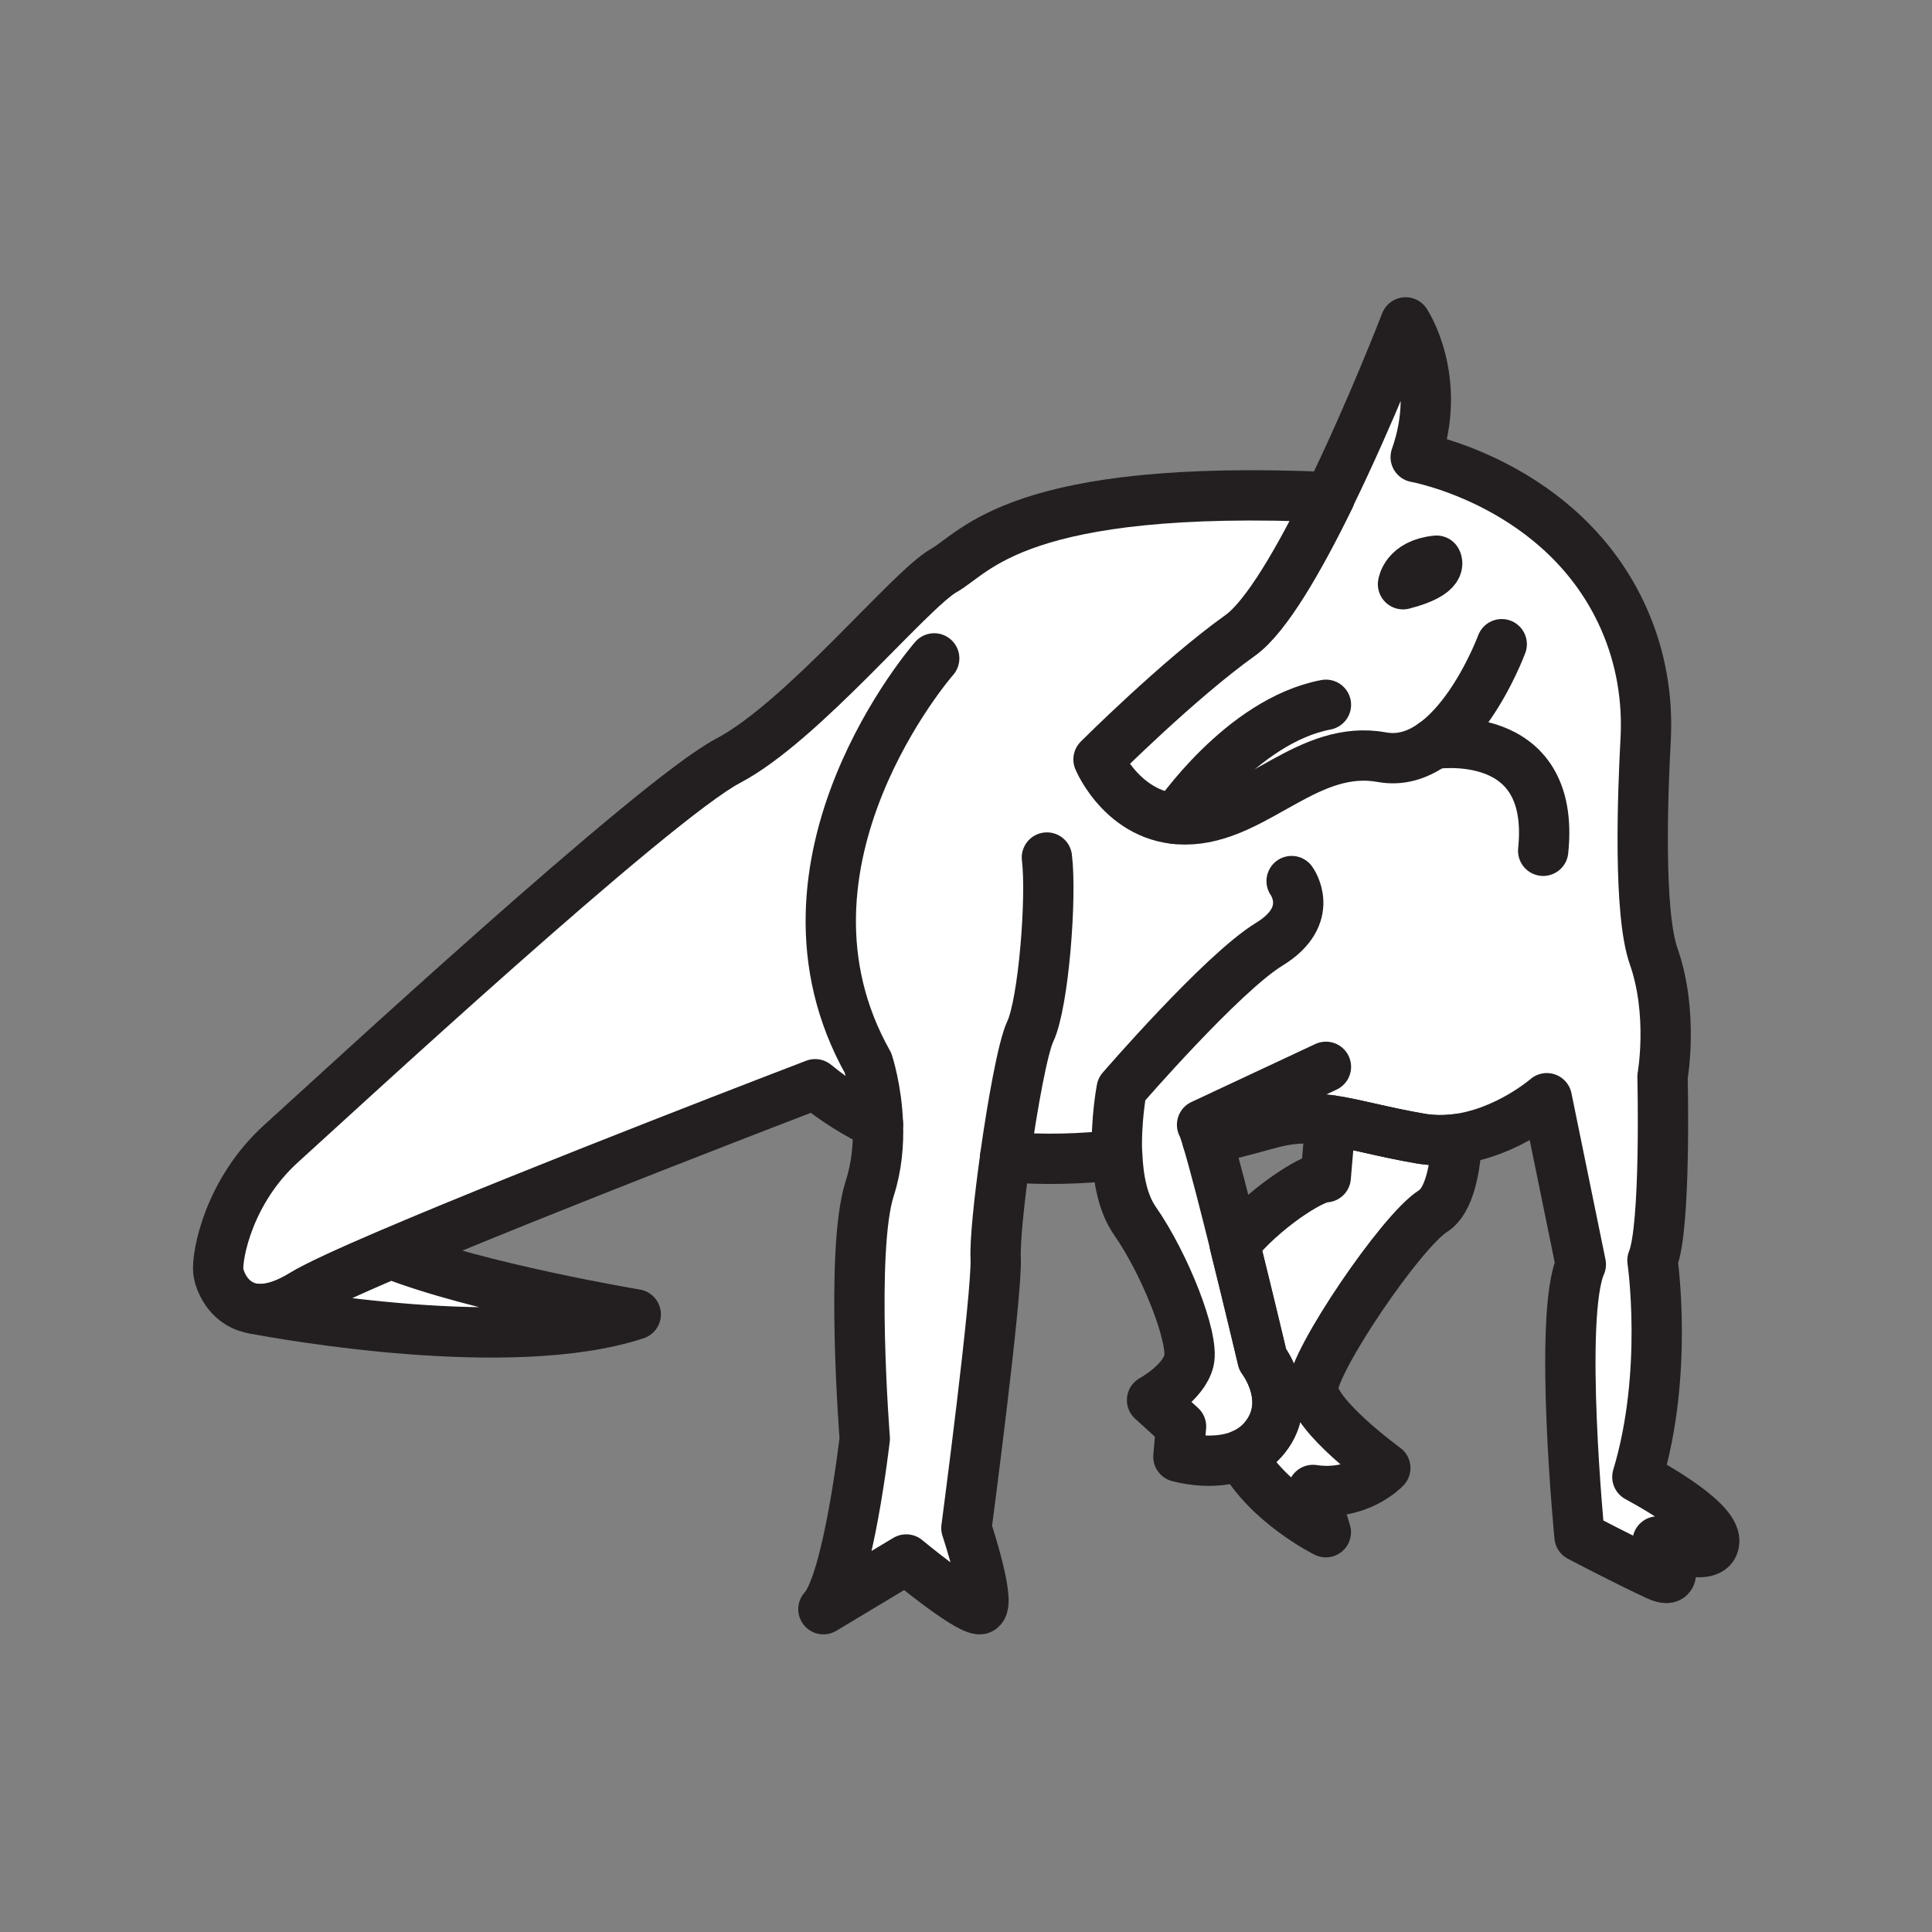 <svg xmlns="http://www.w3.org/2000/svg" viewBox="0 0 1920 1920">
    <rect x="0" y="0" width="1920" height="1920" fill="#808080" stroke="none"/>
    <style>
        .st0{fill:#fff}.st1{fill:none;stroke:#231f20;stroke-width:50;stroke-linecap:round;stroke-linejoin:round;stroke-miterlimit:10}
    </style>
    <path class="st0" d="M1627.3 1468.1c31.3-103.9 15-215.2 15-215.2 13.8-32.5 10-182.7 10-182.7s11.2-62.6-8.8-119.5c-15.3-43.4-10.9-161.3-8-214.9 2.3-41.1-4.7-82.3-21.3-119.9-59.5-135.1-207.2-161.3-207.2-161.3 27.5-77.6-10-133.9-10-133.9s-34.6 89.7-75.7 173.7c-309.1-13.8-351.4 55-383.3 72.9-33.5 18.8-140.4 150.2-214.2 189-73.8 38.8-391.7 332.9-444.2 380.4-52.6 47.6-63.8 111.4-62.6 126.4.8 9.5 9.7 31.8 31.9 37h.1c.3.1 1.4.3 3.2.6h.1c30.3 5.8 255.7 46.4 379.4 5.6 0 0-157.1-26.2-243.6-60.3 148.9-63.7 422.1-168.2 422.1-168.2 19.6 16.2 40.6 29.2 62.4 39.5.7 19.7-1.1 42.1-8.2 64.2-19.8 60.9-4.9 248.5-4.9 248.5s-16.5 143.2-41.2 169.5l82.3-49.4s57.6 47.7 72.4 49.4c14.8 1.6-12.6-80.6-12.6-80.6s30.7-232 29.1-268.2c-.7-16.2 3.5-57.5 9.5-100.7 38.5 3.4 76.4 1.9 111.3-1.9 1 23.3 5.5 48 17.6 65.5 30.1 43.2 58.9 116.5 53.7 138.8-5.2 22.3-36.7 39.3-36.7 39.3l28.8 26.2-2.6 30.1s33.8 10 62.6-1.8c25.8 48 84.1 76.8 84.1 76.8l-12.8-42c45.4 6.7 71.9-21.8 71.9-21.8s-71.9-52.1-71.9-79 87.4-156.3 119.4-176.4c16.1-10.2 22-42.2 23.8-71.5 50.2-6.6 89.2-40.6 89.2-40.6l33.8 165.2c-22.5 51.3-1.2 270.3-1.2 270.3s47.5 25 77.6 38.8c30 13.8 0-33.8 0-33.8s55.1 23.8 56.3 0c1-24.1-76.6-64.1-76.6-64.1zm-309.6-298.3c-14.2 0-64 33-90.5 66.8-10.2-40.9-20.8-82.3-27.4-104.2 31.9-7.3 55.7-14.5 67.2-17.3 19.8-4.8 37-4.6 55.5-1.9l-4.8 56.6z" id="Layer_8"/>
    <g id="STROKES">
        <path class="st1" d="M1321.4 494.3c-29.7 60.8-62.9 118.6-88.8 137.1-61.6 44-140.9 123.3-140.9 123.3s26.4 63.9 92.5 59.4c66-4.4 116.7-74.9 189.3-61.6 72.6 13.2 118.9-112.3 118.9-112.3"/>
        <path class="st1" d="M1040.4 852.2c4.9 39.5-3.3 144.8-16.5 172.8-7.3 15.4-17.5 71.5-25 124.8"/>
        <path class="st1" d="M872.5 1117.2c-1.2-34.8-9.9-60.9-9.9-60.9-111.9-199.1 65.8-402 65.8-402"/>
        <path class="st1" d="M1424.2 739.4s122.5-19.6 109.4 106.1"/>
        <path class="st1" d="M1199.8 1132.5c-2.2-7.4-4-12.6-5.2-14.7l123.1-57.6"/>
        <path class="st1" d="M1283.6 875.6s24.9 34-22.3 62.8c-47.1 28.8-146.6 144-146.6 144s-6 31.1-4.6 65.4"/>
        <path class="st1" d="M1703.6 1531.9c-1.3 23.8-56.3 0-56.3 0s30 47.5 0 33.8c-30-13.8-77.6-38.8-77.6-38.8s-21.3-219 1.3-270.3l-33.8-165.2s-39 34-89.2 40.6c-11.5 1.5-23.6 1.6-35.9-.5-38-6.5-64.9-14.5-89.6-18.2-18.5-2.7-35.7-2.9-55.5 1.9-11.4 2.8-35.3 10-67.2 17.3 6.6 21.8 17.2 63.2 27.4 104.2 14.3 57.6 27.7 114.2 27.7 114.2s31.4 40.6 2.6 77.2c-6.7 8.6-15.1 14.2-23.8 17.8-28.8 11.8-62.6 1.8-62.6 1.8l2.6-30.1-28.8-26.2s31.4-17 36.7-39.3c5.2-22.2-23.6-95.6-53.7-138.8-12.2-17.5-16.6-42.2-17.6-65.5-34.8 3.9-72.8 5.3-111.3 1.9-6.1 43.2-10.3 84.5-9.5 100.7 1.6 36.2-29.1 268.2-29.1 268.2s27.4 82.3 12.6 80.6c-14.8-1.6-72.4-49.4-72.4-49.4l-82.3 49.4c24.7-26.3 41.1-169.5 41.1-169.5s-14.8-187.6 4.9-248.5c7.1-22 8.9-44.5 8.2-64.2-21.8-10.3-42.7-23.3-62.4-39.5 0 0-273.2 104.5-422.1 168.2-41.8 17.9-73.8 32.5-87.2 40.8-20.4 12.5-36.3 15.7-48.6 13.9h-.1c-1.8-.3-2.9-.6-3.2-.6h-.1c-22.2-5.2-31.1-27.4-31.9-37-1.3-15 10-78.8 62.6-126.4 52.6-47.5 370.4-341.6 444.2-380.4s180.7-170.2 214.2-189c31.9-17.9 74.2-86.7 383.3-72.9 41.1-83.9 75.7-173.7 75.7-173.7s37.5 56.3 10 133.9c0 0 147.8 26.2 207.2 161.3 16.6 37.7 23.6 78.8 21.3 119.9-2.9 53.6-7.3 171.5 8 214.9 20 57 8.8 119.5 8.8 119.5s3.7 150.2-10 182.7c0 0 16.3 111.4-15 215.2.1.3 77.7 40.4 76.4 64.1z"/>
        <path class="st1" d="M1448 1132c-1.8 29.2-7.6 61.3-23.8 71.5-32 20.2-119.4 149.6-119.4 176.4 0 26.9 71.9 79 71.9 79s-26.6 28.6-71.9 21.8l12.8 42s-58.3-28.8-84.1-76.8c8.8-3.6 17.1-9.2 23.8-17.8 28.8-36.7-2.6-77.2-2.6-77.2s-13.4-56.6-27.7-114.2c26.6-33.8 76.3-66.8 90.5-66.8l4.8-56.5c24.8 3.6 51.7 11.7 89.6 18.2 12.5 2 24.6 1.9 36.1.4z"/>
        <path class="st1" d="M631.8 1306.2c-123.7 40.8-349.1.1-379.4-5.6 12.3 1.8 28.2-1.4 48.6-13.9 13.4-8.2 45.4-22.9 87.2-40.8 86.5 34.1 243.6 60.3 243.6 60.3z"/>
        <path class="st1" d="M1168.2 813.8s65.5-97.5 149.5-113.4"/>
        <path class="st1" d="M1394.3 580.6s2.5-20.4 33.3-23.4c0 0 8.3 12.8-33.3 23.4z"/>
    </g>
</svg>
